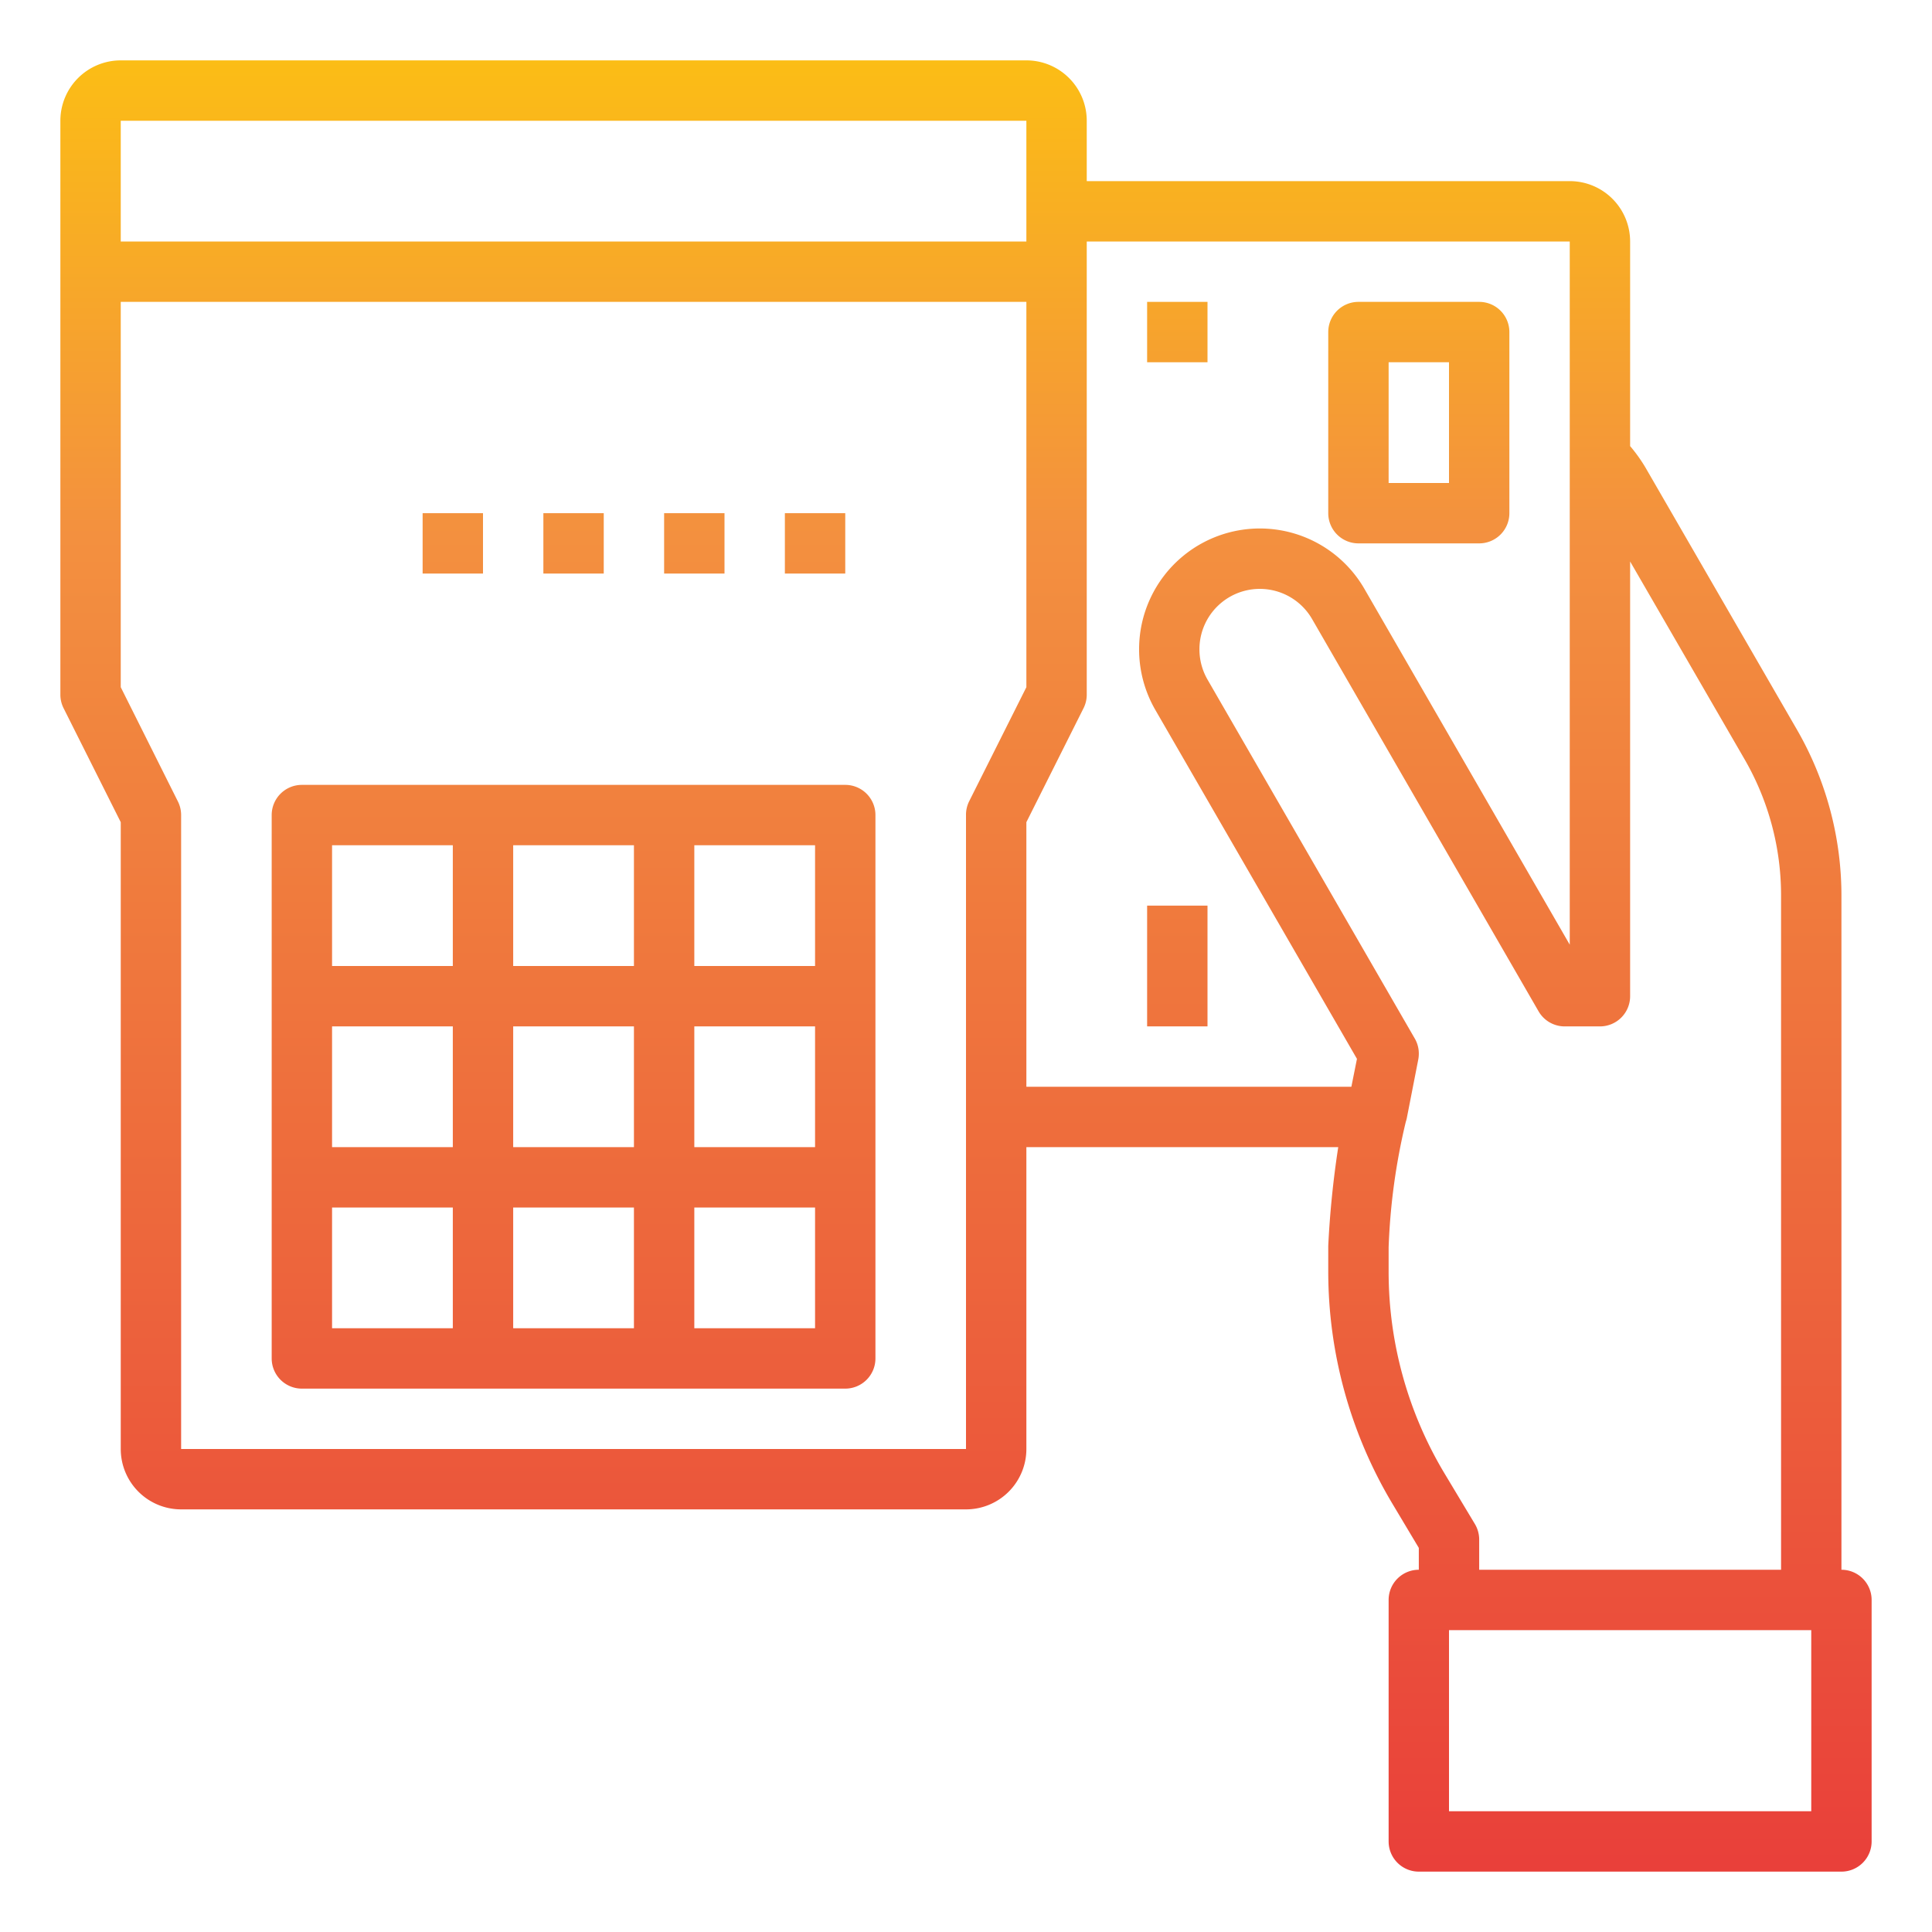 <svg height="512" viewBox="0 0 64 64" width="512" xmlns="http://www.w3.org/2000/svg" xmlns:xlink="http://www.w3.org/1999/xlink"><linearGradient id="New_Gradient_Swatch" gradientUnits="userSpaceOnUse" x1="32" x2="32" y1="62.807" y2="-1.538"><stop offset="0" stop-color="#e93e3a"/><stop offset=".35" stop-color="#ed683c"/><stop offset=".7" stop-color="#f3903f"/><stop offset="1" stop-color="#fdc70c"/></linearGradient><linearGradient id="New_Gradient_Swatch-2" x1="19" x2="19" xlink:href="#New_Gradient_Swatch" y1="62.807" y2="-1.538"/><linearGradient id="New_Gradient_Swatch-4" x1="47" x2="47" xlink:href="#New_Gradient_Swatch" y1="62.807" y2="-1.538"/><linearGradient id="New_Gradient_Swatch-5" x1="39" x2="39" xlink:href="#New_Gradient_Swatch" y1="62.807" y2="-1.538"/><linearGradient id="New_Gradient_Swatch-8" x1="27" x2="27" xlink:href="#New_Gradient_Swatch" y1="62.807" y2="-1.538"/><linearGradient id="New_Gradient_Swatch-9" x1="23" x2="23" xlink:href="#New_Gradient_Swatch" y1="62.807" y2="-1.538"/><linearGradient id="New_Gradient_Swatch-11" x1="15" x2="15" xlink:href="#New_Gradient_Swatch" y1="62.807" y2="-1.538"/><g id="Payment-Credit_Card" data-name="Payment-Credit Card"><path d="m61 52v-22.33a11 11 0 0 0 -1.474-5.5l-5.011-8.67a5.114 5.114 0 0 0 -.515-.722v-6.778a2 2 0 0 0 -2-2h-16v-2a2 2 0 0 0 -2-2h-30a2 2 0 0 0 -2 2v19a1 1 0 0 0 .1.447l1.9 3.789v20.764a2 2 0 0 0 2 2h26a2 2 0 0 0 2-2v-10h10.331a31.51 31.51 0 0 0 -.331 3.27v.85a15 15 0 0 0 2.13 7.7l.87 1.456v.724a1 1 0 0 0 -1 1v8a1 1 0 0 0 1 1h14a1 1 0 0 0 1-1v-8a1 1 0 0 0 -1-1zm-9-44v23.294l-6.8-11.784a4 4 0 0 0 -7.466 2 4.015 4.015 0 0 0 .534 2l6.683 11.566-.185.924h-10.766v-8.764l1.9-3.789a1 1 0 0 0 .1-.447v-15zm-18-4v4h-30v-4zm-2 44h-26v-21a1 1 0 0 0 -.105-.447l-1.895-3.789v-12.764h30v12.764l-1.9 3.789a1 1 0 0 0 -.1.447zm16.858 2.486-1.012-1.686a12.992 12.992 0 0 1 -1.846-6.68v-.8a20.923 20.923 0 0 1 .569-4.159 1.062 1.062 0 0 0 .034-.126l.375-1.917a1.019 1.019 0 0 0 .022-.218v-.01a.992.992 0 0 0 -.141-.5l-6.859-11.879a2.006 2.006 0 0 1 -.267-1 2 2 0 0 1 3.734-1l7.5 12.99a1 1 0 0 0 .866.5h1.167a1 1 0 0 0 1-1v-14.401l3.8 6.567a9 9 0 0 1 1.2 4.5v22.333h-10v-1a1 1 0 0 0 -.142-.514zm11.142 9.514h-12v-6h12z" fill="url(#New_Gradient_Swatch)"/><path d="m28 26h-18a1 1 0 0 0 -1 1v18a1 1 0 0 0 1 1h18a1 1 0 0 0 1-1v-18a1 1 0 0 0 -1-1zm-1 6h-4v-4h4zm-10 6v-4h4v4zm4 2v4h-4v-4zm-6-2h-4v-4h4zm2-6v-4h4v4zm6 2h4v4h-4zm-8-6v4h-4v-4zm-4 12h4v4h-4zm12 4v-4h4v4z" fill="url(#New_Gradient_Swatch-2)"/><path d="m32 13a1 1 0 0 0 -1-1h-24a1 1 0 0 0 -1 1v10a1 1 0 0 0 1 1h24a1 1 0 0 0 1-1zm-2 9h-22v-8h22z" fill="url(#New_Gradient_Swatch-2)"/><path d="m45 18h4a1 1 0 0 0 1-1v-6a1 1 0 0 0 -1-1h-4a1 1 0 0 0 -1 1v6a1 1 0 0 0 1 1zm1-6h2v4h-2z" fill="url(#New_Gradient_Swatch-4)"/><g fill="url(#New_Gradient_Swatch-5)"><path d="m38 10h2v2h-2z"/><path d="m38 14h2v2h-2z"/><path d="m38 30h2v4h-2z"/></g><path d="m26 17h2v2h-2z" fill="url(#New_Gradient_Swatch-8)"/><path d="m22 17h2v2h-2z" fill="url(#New_Gradient_Swatch-9)"/><path d="m18 17h2v2h-2z" fill="url(#New_Gradient_Swatch-2)"/><path d="m14 17h2v2h-2z" fill="url(#New_Gradient_Swatch-11)"/></g></svg>